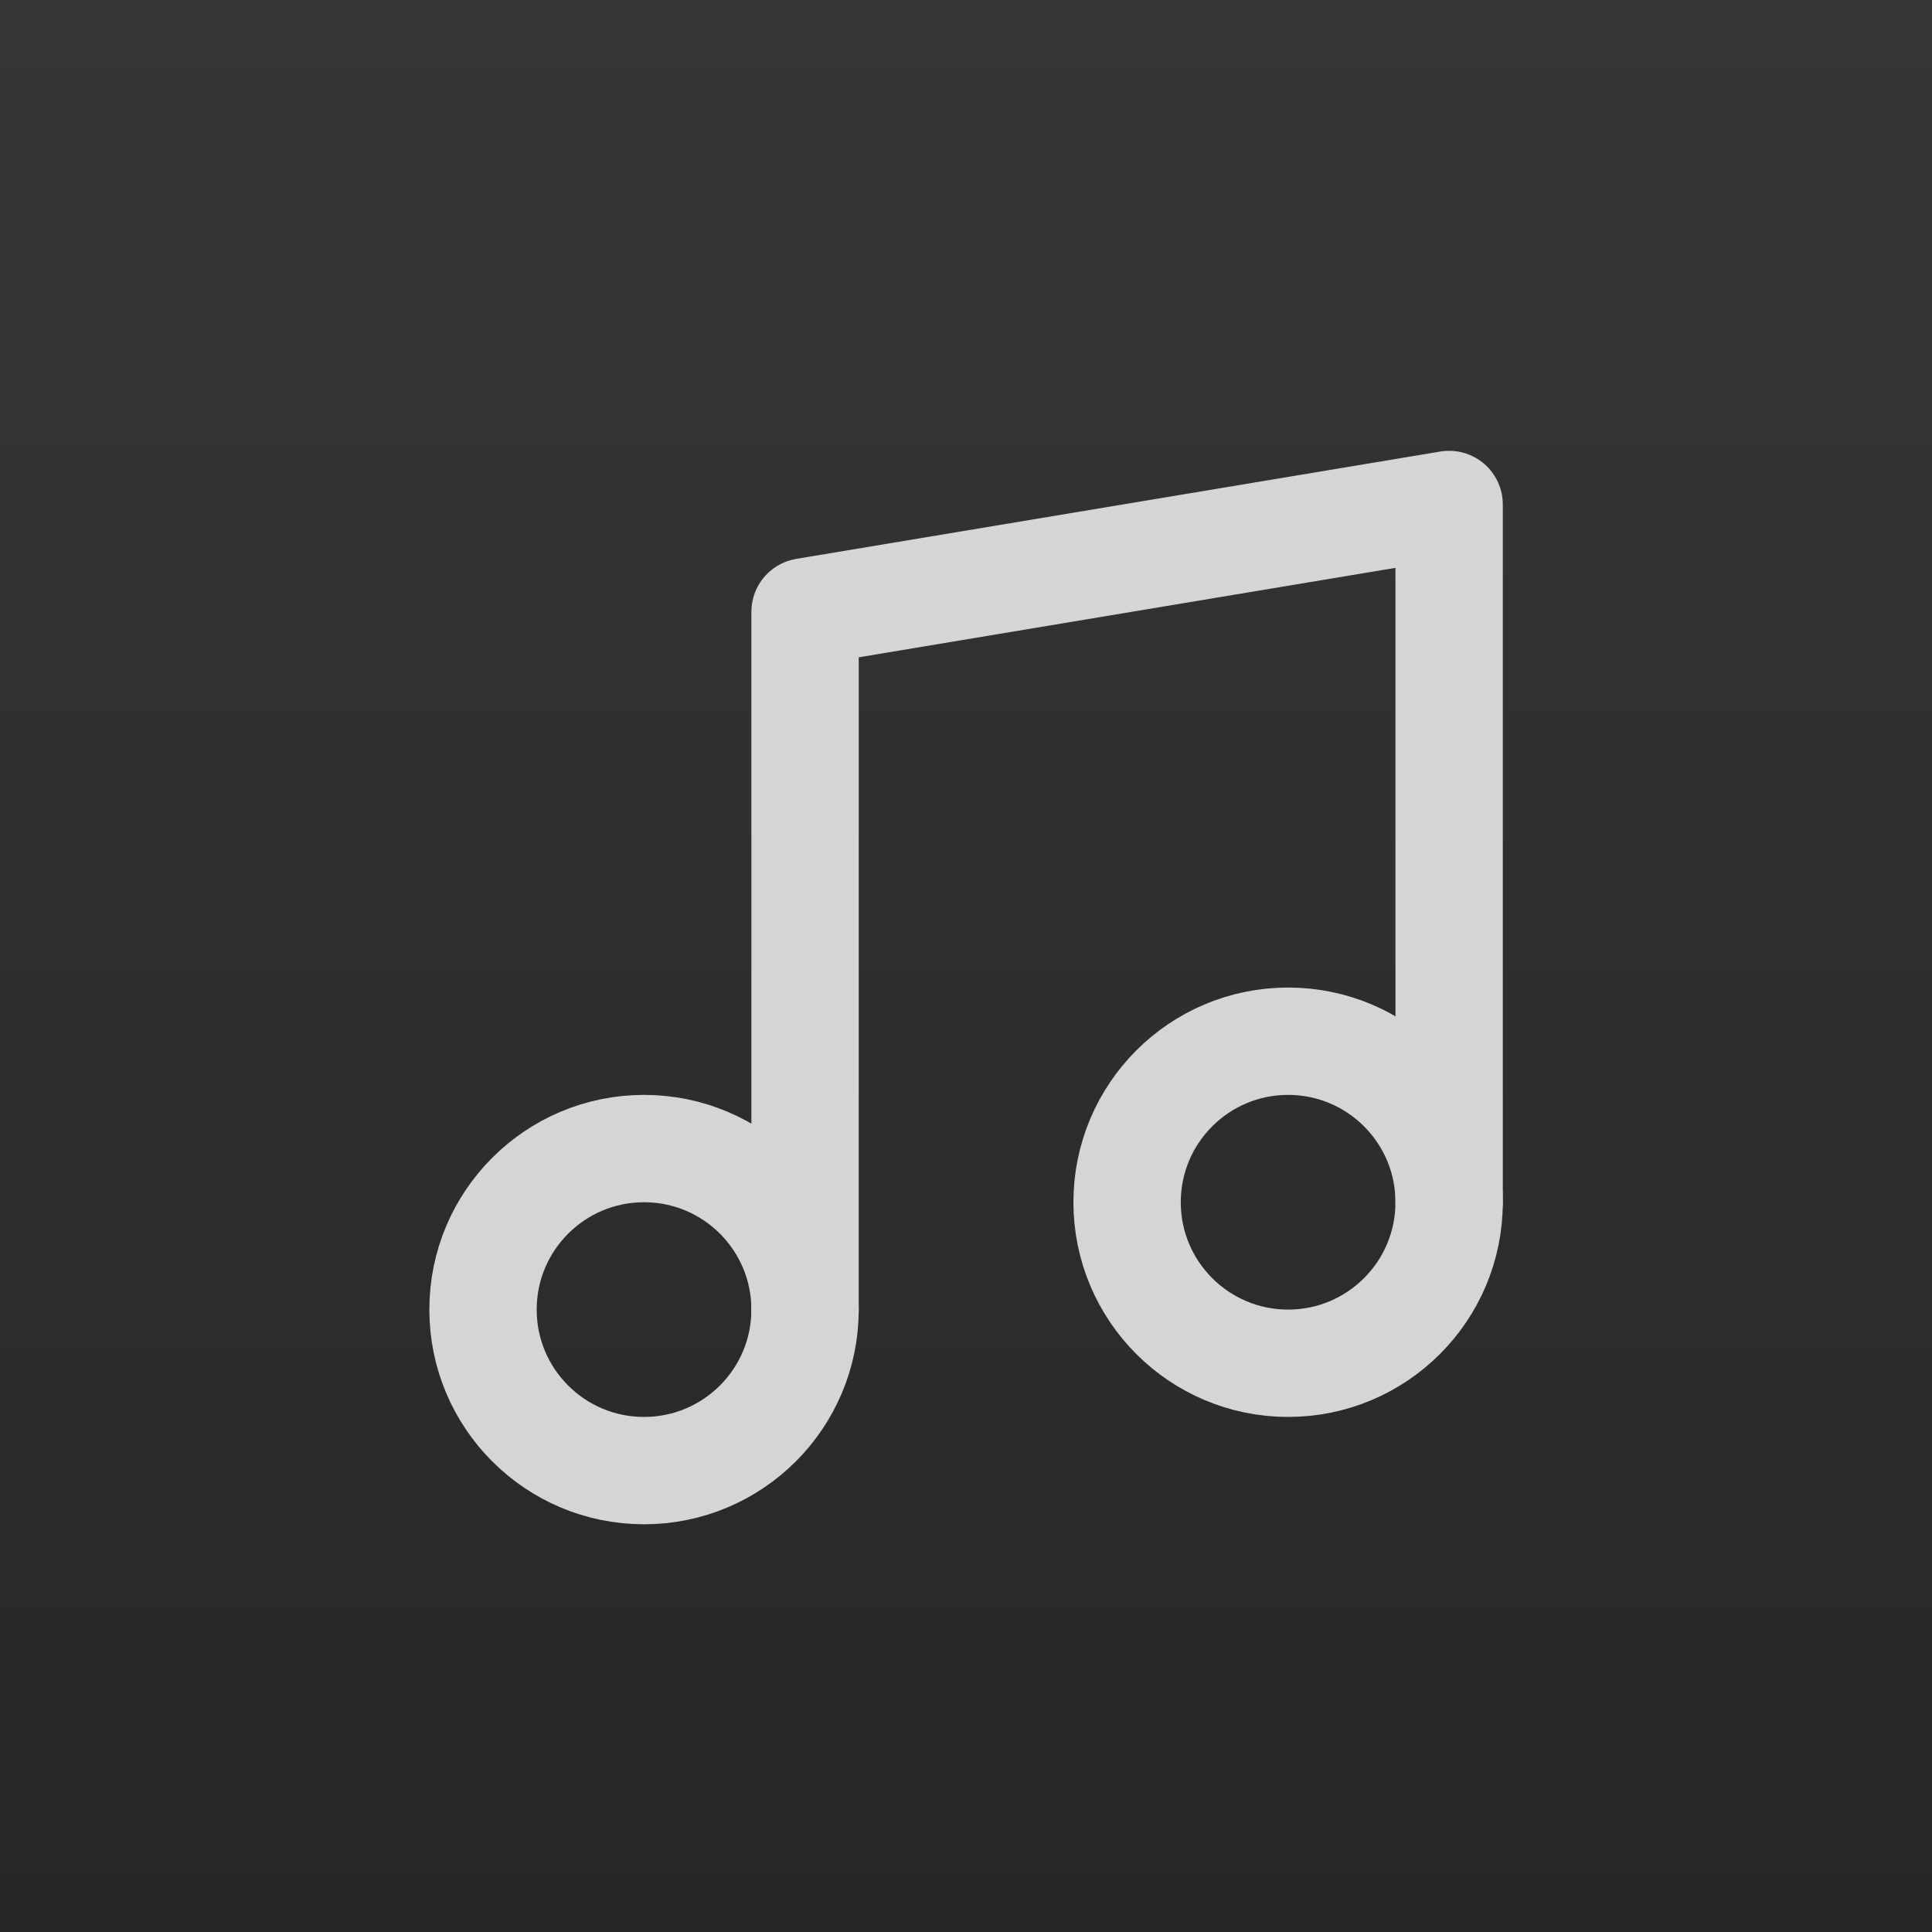 <svg xmlns="http://www.w3.org/2000/svg" xmlns:xlink="http://www.w3.org/1999/xlink" viewBox="0 0 128 128" fill="none" stroke="currentColor" stroke-width="2" stroke-linecap="round" stroke-linejoin="round">
  <defs>
    <linearGradient id="gradient-1-0" gradientUnits="userSpaceOnUse" x1="64" y1="0" x2="64" y2="128" xlink:href="#gradient-1"/>
    <linearGradient id="gradient-1">
      <stop offset="0" style="stop-color: rgb(54, 54, 54);"/>
      <stop offset="1" style="stop-color: rgb(39, 39, 39);"/>
    </linearGradient>
    <filter id="drop-shadow-filter-0" color-interpolation-filters="sRGB" x="-50%" y="-50%" width="200%" height="200%">
      <feGaussianBlur in="SourceAlpha" stdDeviation="1"/>
      <feOffset dx="0" dy="0.4"/>
      <feComponentTransfer result="offsetblur">
        <feFuncA id="spread-ctrl" type="linear" slope="1"/>
      </feComponentTransfer>
      <feFlood flood-color="rgba(0,0,0,0.3)"/>
      <feComposite in2="offsetblur" operator="in"/>
      <feMerge>
        <feMergeNode/>
        <feMergeNode in="SourceGraphic"/>
      </feMerge>
    </filter>
  </defs>
  <rect width="128" height="128" style="stroke-width: 1px; stroke: none; fill: url('#gradient-1-0');"/>
  <g transform="matrix(3.556, 0, 0, 3.556, 21.333, 21.333)" style="filter: url('#drop-shadow-filter-0');">
    <path d="M9 18V5l12-2v13" style="stroke: rgb(213, 213, 213);"/>
    <circle cx="6" cy="18" r="3" style="stroke: rgb(213, 213, 213);"/>
    <circle cx="18" cy="16" r="3" style="stroke: rgb(213, 213, 213);"/>
  </g>
</svg>
